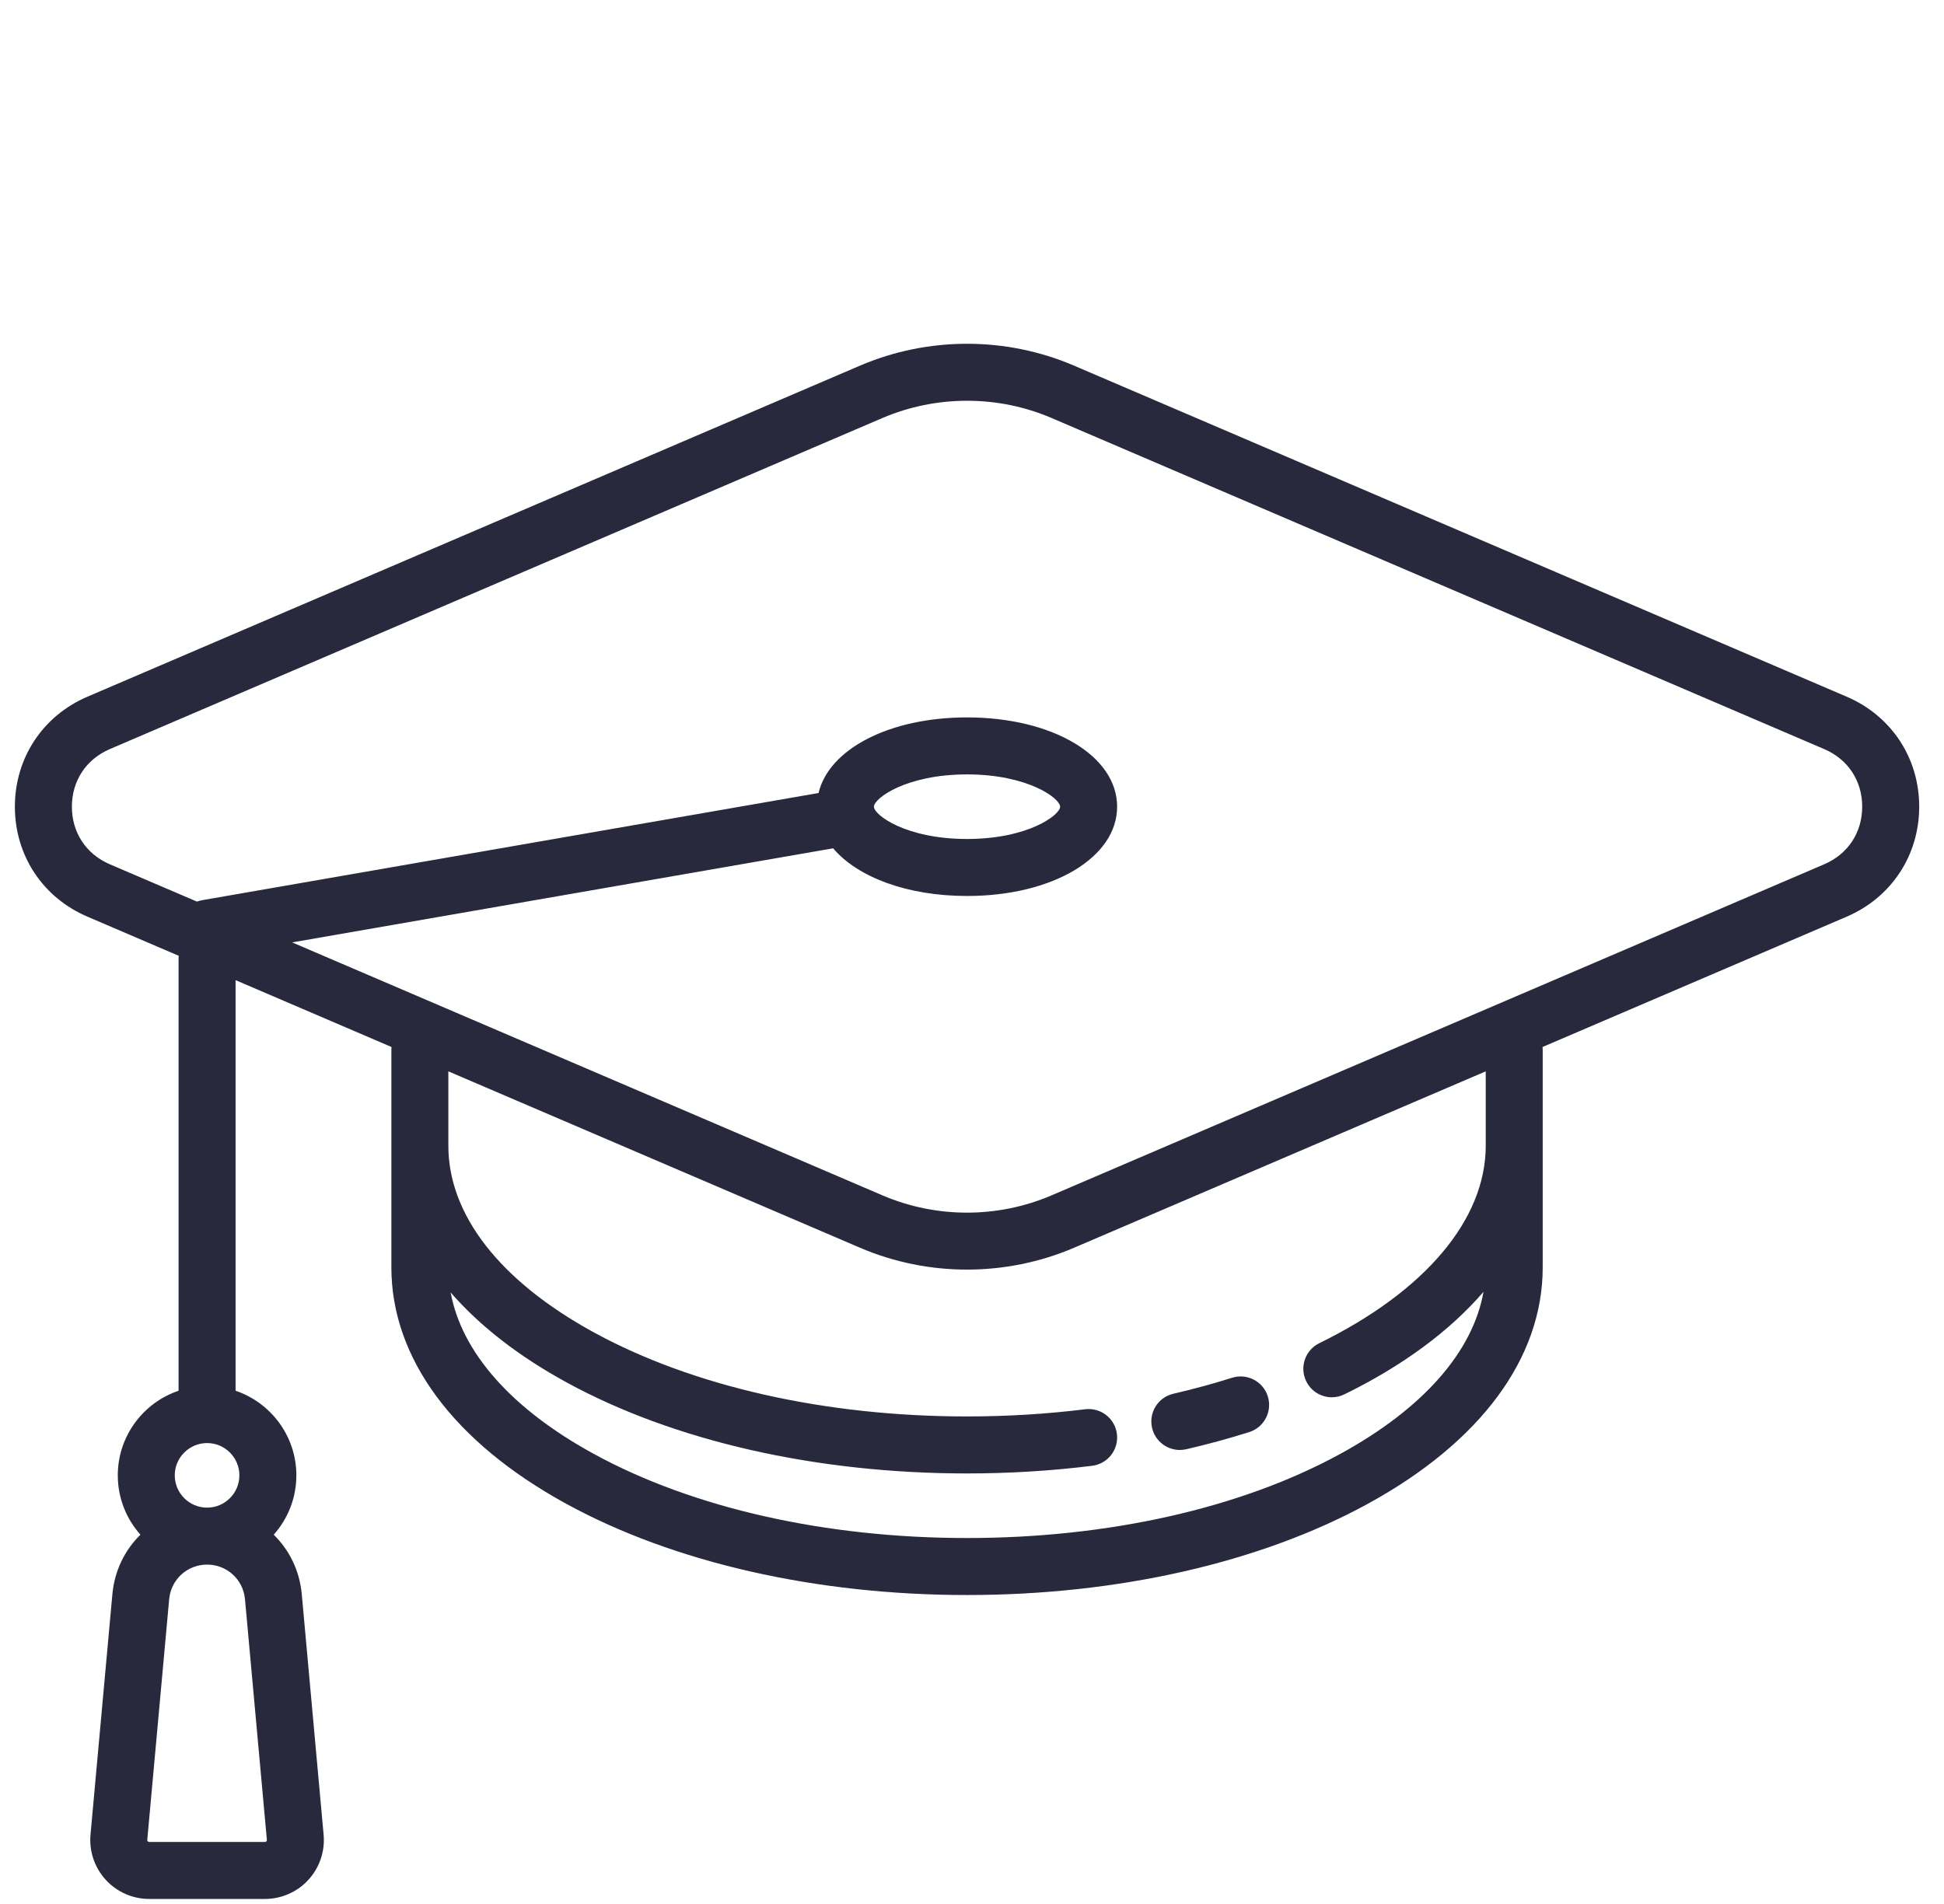 <svg width="49" height="48" viewBox="0 0 49 48" fill="none" xmlns="http://www.w3.org/2000/svg">
<g clip-path="url(#clip0_297_5237)">
<path d="M46.547 17.564L27.07 9.217C25.357 8.483 23.392 8.483 21.677 9.218L2.204 17.564C1.076 18.047 0.375 19.11 0.375 20.337C0.375 21.564 1.075 22.626 2.203 23.109L4.505 24.096C4.502 24.12 4.501 24.144 4.501 24.168V35.061C3.611 35.362 2.969 36.204 2.969 37.194C2.969 37.768 3.185 38.292 3.54 38.69C3.147 39.075 2.887 39.596 2.833 40.187L2.281 46.254C2.244 46.668 2.383 47.082 2.664 47.389C2.944 47.697 3.344 47.873 3.76 47.873H6.679C7.095 47.873 7.495 47.697 7.775 47.389C8.056 47.082 8.195 46.668 8.157 46.254L7.606 40.187C7.552 39.596 7.292 39.075 6.899 38.69C7.254 38.292 7.47 37.768 7.47 37.194C7.47 36.204 6.827 35.362 5.938 35.061V24.71L9.868 26.395C9.866 26.418 9.865 26.442 9.865 26.467V31.951C9.865 34.24 11.432 36.358 14.278 37.914C16.987 39.395 20.573 40.211 24.375 40.211C28.177 40.211 31.763 39.395 34.472 37.914C37.318 36.358 38.885 34.24 38.885 31.951V26.467C38.885 26.442 38.884 26.418 38.881 26.395L46.546 23.11C47.674 22.626 48.375 21.564 48.375 20.336C48.375 19.11 47.675 18.047 46.547 17.564ZM6.714 46.421C6.7 46.436 6.685 46.436 6.679 46.436H3.76C3.754 46.436 3.739 46.436 3.725 46.421C3.71 46.405 3.712 46.39 3.712 46.384L4.264 40.317C4.309 39.82 4.72 39.444 5.22 39.444C5.719 39.444 6.13 39.82 6.175 40.317L6.727 46.384C6.727 46.39 6.729 46.405 6.714 46.421ZM5.22 38.008C4.771 38.008 4.405 37.643 4.405 37.194C4.405 36.745 4.771 36.38 5.22 36.38C5.668 36.38 6.034 36.745 6.034 37.194C6.034 37.643 5.668 38.008 5.22 38.008ZM37.449 28.886C37.449 30.744 35.92 32.557 33.254 33.862C32.898 34.036 32.75 34.467 32.925 34.823C33.049 35.078 33.305 35.226 33.571 35.226C33.676 35.226 33.784 35.202 33.886 35.152C35.364 34.429 36.549 33.547 37.393 32.567C37.124 34.082 35.866 35.514 33.783 36.653C31.282 38.021 27.941 38.774 24.375 38.774C20.809 38.774 17.468 38.021 14.967 36.653C12.891 35.518 11.635 34.092 11.359 32.583C12.085 33.42 13.065 34.186 14.278 34.849C16.987 36.33 20.573 37.146 24.375 37.146C25.439 37.146 26.5 37.081 27.528 36.953C27.922 36.905 28.201 36.546 28.153 36.152C28.104 35.758 27.746 35.479 27.351 35.528C26.381 35.648 25.38 35.709 24.375 35.709C20.809 35.709 17.468 34.956 14.967 33.589C12.603 32.296 11.301 30.626 11.301 28.886V27.009L21.68 31.457C22.536 31.824 23.455 32.007 24.374 32.007C25.294 32.007 26.215 31.823 27.073 31.456L37.449 27.009V28.886ZM45.98 21.789L26.506 30.135C25.152 30.716 23.599 30.716 22.247 30.137L7.364 23.758L21 21.386C21.614 22.112 22.864 22.588 24.375 22.588C26.532 22.588 28.158 21.62 28.158 20.337C28.158 19.054 26.532 18.086 24.375 18.086C22.416 18.086 20.895 18.884 20.632 19.992L5.096 22.694C5.051 22.702 5.007 22.714 4.965 22.73L2.769 21.789C2.169 21.532 1.812 20.989 1.812 20.337C1.812 19.685 2.17 19.141 2.77 18.884L22.243 10.538C22.921 10.248 23.649 10.103 24.376 10.103C25.102 10.103 25.828 10.248 26.503 10.537L45.981 18.885C46.581 19.142 46.938 19.684 46.938 20.336C46.938 20.989 46.58 21.532 45.98 21.789ZM22.028 20.337C22.028 20.128 22.835 19.523 24.375 19.523C25.915 19.523 26.721 20.128 26.721 20.337C26.721 20.546 25.915 21.151 24.375 21.151C22.835 21.151 22.028 20.546 22.028 20.337Z" fill="#28293D"/>
<path d="M29.738 36.554C29.791 36.554 29.846 36.548 29.9 36.536C30.442 36.411 30.976 36.265 31.488 36.103C31.866 35.984 32.075 35.58 31.956 35.202C31.836 34.824 31.433 34.614 31.054 34.734C30.579 34.884 30.082 35.019 29.577 35.136C29.19 35.225 28.949 35.611 29.039 35.998C29.115 36.33 29.411 36.554 29.738 36.554Z" fill="#28293D"/>
</g>
<defs>
<clipPath id="clip0_297_5237">
<rect width="48" height="48" fill="white" transform="translate(0.375)"/>
</clipPath>
</defs>
</svg>
